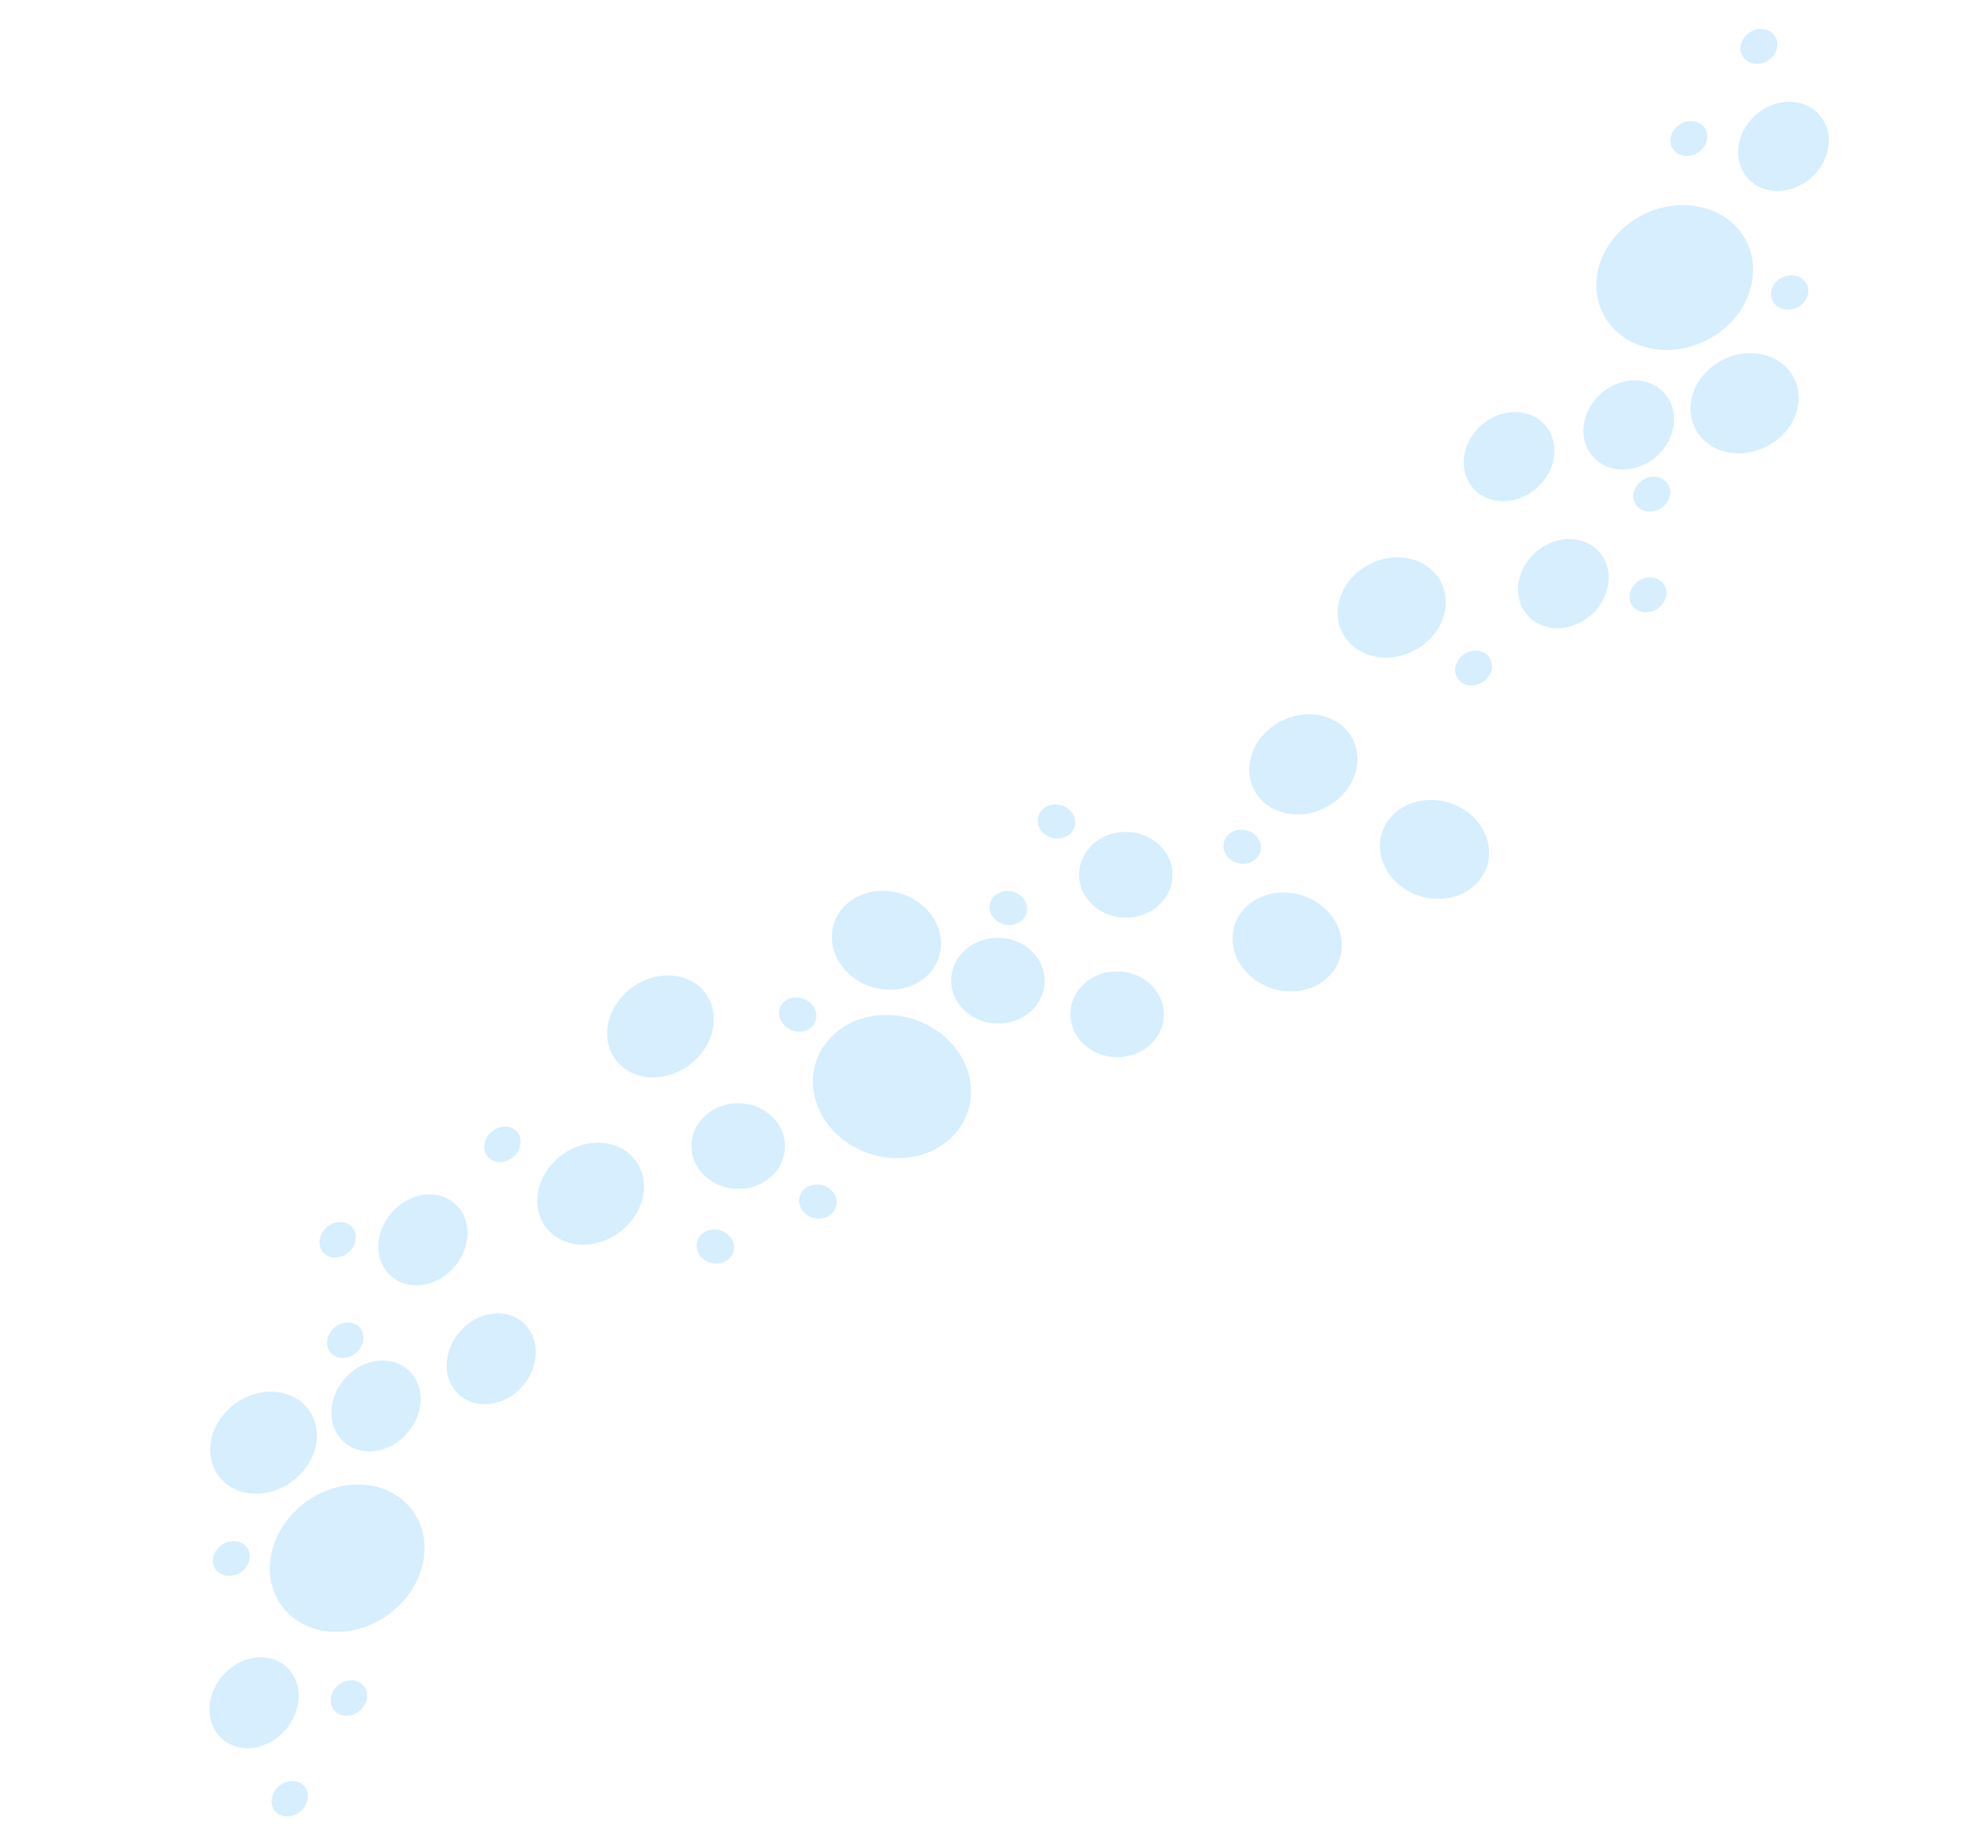 <svg width="312" height="290" viewBox="0 0 312 290" fill="none" xmlns="http://www.w3.org/2000/svg">
<ellipse cx="7.061" cy="7.027" rx="7.061" ry="7.027" transform="matrix(0.667 -0.729 -0.801 -0.617 116.773 189.357)" fill="#9AD5FD" fill-opacity="0.4"/>
<ellipse cx="7.061" cy="7.027" rx="7.061" ry="7.027" transform="matrix(0.667 -0.729 -0.801 -0.617 177.604 146.776)" fill="#9AD5FD" fill-opacity="0.4"/>
<ellipse cx="7.061" cy="7.027" rx="7.061" ry="7.027" transform="matrix(0.667 -0.729 -0.801 -0.617 176.239 168.665)" fill="#9AD5FD" fill-opacity="0.4"/>
<ellipse cx="7.061" cy="7.027" rx="7.061" ry="7.027" transform="matrix(0.667 -0.729 -0.801 -0.617 157.529 163.394)" fill="#9AD5FD" fill-opacity="0.4"/>
<ellipse cx="7.922" cy="8.414" rx="7.922" ry="8.414" transform="matrix(0.667 -0.729 -0.801 -0.617 203.47 158.797)" fill="#9AD5FD" fill-opacity="0.4"/>
<ellipse cx="7.922" cy="8.414" rx="7.922" ry="8.414" transform="matrix(0.667 -0.729 -0.801 -0.617 226.592 144.278)" fill="#9AD5FD" fill-opacity="0.4"/>
<ellipse cx="2.755" cy="2.866" rx="2.755" ry="2.866" transform="matrix(0.667 -0.729 -0.801 -0.617 195.409 136.666)" fill="#9AD5FD" fill-opacity="0.4"/>
<ellipse cx="2.755" cy="2.866" rx="2.755" ry="2.866" transform="matrix(0.667 -0.729 -0.801 -0.617 158.706 146.287)" fill="#9AD5FD" fill-opacity="0.4"/>
<path d="M167.642 126.922C166.375 125.946 164.525 126.053 163.509 127.162C162.494 128.271 162.699 129.961 163.966 130.938C165.233 131.914 167.084 131.806 168.099 130.697C169.114 129.588 168.909 127.898 167.642 126.922Z" fill="#9AD5FD" fill-opacity="0.4"/>
<ellipse cx="11.452" cy="12.205" rx="11.452" ry="12.205" transform="matrix(0.667 -0.729 -0.801 -0.617 142.128 186.415)" fill="#9AD5FD" fill-opacity="0.4"/>
<ellipse cx="7.922" cy="8.414" rx="7.922" ry="8.414" transform="matrix(0.667 -0.729 -0.801 -0.617 140.573 158.541)" fill="#9AD5FD" fill-opacity="0.4"/>
<ellipse cx="2.755" cy="2.866" rx="2.755" ry="2.866" transform="matrix(0.667 -0.729 -0.801 -0.617 112.729 199.41)" fill="#9AD5FD" fill-opacity="0.4"/>
<ellipse cx="2.755" cy="2.866" rx="2.755" ry="2.866" transform="matrix(0.667 -0.729 -0.801 -0.617 128.82 192.349)" fill="#9AD5FD" fill-opacity="0.4"/>
<ellipse cx="2.812" cy="2.813" rx="2.812" ry="2.813" transform="matrix(-0.536 -0.86 -0.894 0.419 129.213 160.461)" fill="#9AD5FD" fill-opacity="0.4"/>
<ellipse cx="7.034" cy="7.074" rx="7.034" ry="7.074" transform="matrix(0.15 -1.014 -0.978 -0.002 45.742 274.383)" fill="#9AD5FD" fill-opacity="0.4"/>
<ellipse cx="7.034" cy="7.074" rx="7.034" ry="7.074" transform="matrix(0.15 -1.014 -0.978 -0.002 72.239 201.736)" fill="#9AD5FD" fill-opacity="0.4"/>
<ellipse cx="7.034" cy="7.074" rx="7.034" ry="7.074" transform="matrix(0.15 -1.014 -0.978 -0.002 82.958 220.404)" fill="#9AD5FD" fill-opacity="0.4"/>
<ellipse cx="7.034" cy="7.074" rx="7.034" ry="7.074" transform="matrix(0.15 -1.014 -0.978 -0.002 64.88 227.798)" fill="#9AD5FD" fill-opacity="0.4"/>
<ellipse cx="7.892" cy="8.471" rx="7.892" ry="8.471" transform="matrix(0.15 -1.014 -0.978 -0.002 99.789 195.366)" fill="#9AD5FD" fill-opacity="0.4"/>
<ellipse cx="7.892" cy="8.471" rx="7.892" ry="8.471" transform="matrix(0.15 -1.014 -0.978 -0.002 110.76 169.109)" fill="#9AD5FD" fill-opacity="0.4"/>
<ellipse cx="2.745" cy="2.886" rx="2.745" ry="2.886" transform="matrix(0.15 -1.014 -0.978 -0.002 81.266 182.388)" fill="#9AD5FD" fill-opacity="0.4"/>
<ellipse cx="2.745" cy="2.886" rx="2.745" ry="2.886" transform="matrix(0.15 -1.014 -0.978 -0.002 56.592 213.14)" fill="#9AD5FD" fill-opacity="0.4"/>
<path d="M53.399 191.798C51.84 191.795 50.392 193.038 50.165 194.575C49.938 196.111 51.018 197.36 52.577 197.363C54.136 197.366 55.584 196.123 55.811 194.586C56.038 193.05 54.958 191.801 53.399 191.798Z" fill="#9AD5FD" fill-opacity="0.4"/>
<ellipse cx="11.409" cy="12.287" rx="11.409" ry="12.287" transform="matrix(0.15 -1.014 -0.978 -0.002 64.788 256.153)" fill="#9AD5FD" fill-opacity="0.4"/>
<ellipse cx="7.892" cy="8.471" rx="7.892" ry="8.471" transform="matrix(0.15 -1.014 -0.978 -0.002 48.456 234.438)" fill="#9AD5FD" fill-opacity="0.4"/>
<ellipse cx="2.745" cy="2.886" rx="2.745" ry="2.886" transform="matrix(0.15 -1.014 -0.978 -0.002 47.884 285.091)" fill="#9AD5FD" fill-opacity="0.4"/>
<ellipse cx="2.745" cy="2.886" rx="2.745" ry="2.886" transform="matrix(0.15 -1.014 -0.978 -0.002 57.163 269.294)" fill="#9AD5FD" fill-opacity="0.4"/>
<ellipse cx="2.812" cy="2.823" rx="2.812" ry="2.823" transform="matrix(-0.901 -0.365 -0.499 0.896 40.248 243.095)" fill="#9AD5FD" fill-opacity="0.4"/>
<ellipse cx="7.05" cy="7.046" rx="7.05" ry="7.046" transform="matrix(-0.263 0.984 0.975 0.131 274.881 15.108)" fill="#9AD5FD" fill-opacity="0.4"/>
<ellipse cx="7.05" cy="7.046" rx="7.05" ry="7.046" transform="matrix(-0.263 0.984 0.975 0.131 240.338 83.738)" fill="#9AD5FD" fill-opacity="0.4"/>
<ellipse cx="7.05" cy="7.046" rx="7.05" ry="7.046" transform="matrix(-0.263 0.984 0.975 0.131 231.817 63.805)" fill="#9AD5FD" fill-opacity="0.4"/>
<ellipse cx="7.05" cy="7.046" rx="7.05" ry="7.046" transform="matrix(-0.263 0.984 0.975 0.131 250.599 58.837)" fill="#9AD5FD" fill-opacity="0.4"/>
<ellipse cx="7.91" cy="8.437" rx="7.91" ry="8.437" transform="matrix(-0.263 0.984 0.975 0.131 212.271 86.449)" fill="#9AD5FD" fill-opacity="0.4"/>
<ellipse cx="7.91" cy="8.437" rx="7.91" ry="8.437" transform="matrix(-0.263 0.984 0.975 0.131 198.403 111.072)" fill="#9AD5FD" fill-opacity="0.4"/>
<ellipse cx="2.751" cy="2.874" rx="2.751" ry="2.874" transform="matrix(-0.263 0.984 0.975 0.131 229.184 101.759)" fill="#9AD5FD" fill-opacity="0.4"/>
<ellipse cx="2.751" cy="2.874" rx="2.751" ry="2.874" transform="matrix(-0.263 0.984 0.975 0.131 257.162 74.472)" fill="#9AD5FD" fill-opacity="0.4"/>
<path d="M257.91 96.074C259.457 96.281 261.035 95.237 261.435 93.742C261.834 92.247 260.904 90.866 259.357 90.659C257.81 90.451 256.232 91.495 255.832 92.991C255.433 94.486 256.363 95.866 257.91 96.074Z" fill="#9AD5FD" fill-opacity="0.4"/>
<ellipse cx="11.434" cy="12.238" rx="11.434" ry="12.238" transform="matrix(-0.263 0.984 0.975 0.131 253.908 30.705)" fill="#9AD5FD" fill-opacity="0.4"/>
<ellipse cx="7.91" cy="8.437" rx="7.91" ry="8.437" transform="matrix(-0.263 0.984 0.975 0.131 267.653 54.399)" fill="#9AD5FD" fill-opacity="0.4"/>
<ellipse cx="2.751" cy="2.874" rx="2.751" ry="2.874" transform="matrix(-0.263 0.984 0.975 0.131 273.97 4.2)" fill="#9AD5FD" fill-opacity="0.4"/>
<ellipse cx="2.751" cy="2.874" rx="2.751" ry="2.874" transform="matrix(-0.263 0.984 0.975 0.131 262.967 18.661)" fill="#9AD5FD" fill-opacity="0.4"/>
<ellipse cx="2.812" cy="2.817" rx="2.812" ry="2.817" transform="matrix(0.853 0.48 0.598 -0.826 276.783 46.883)" fill="#9AD5FD" fill-opacity="0.4"/>
</svg>
